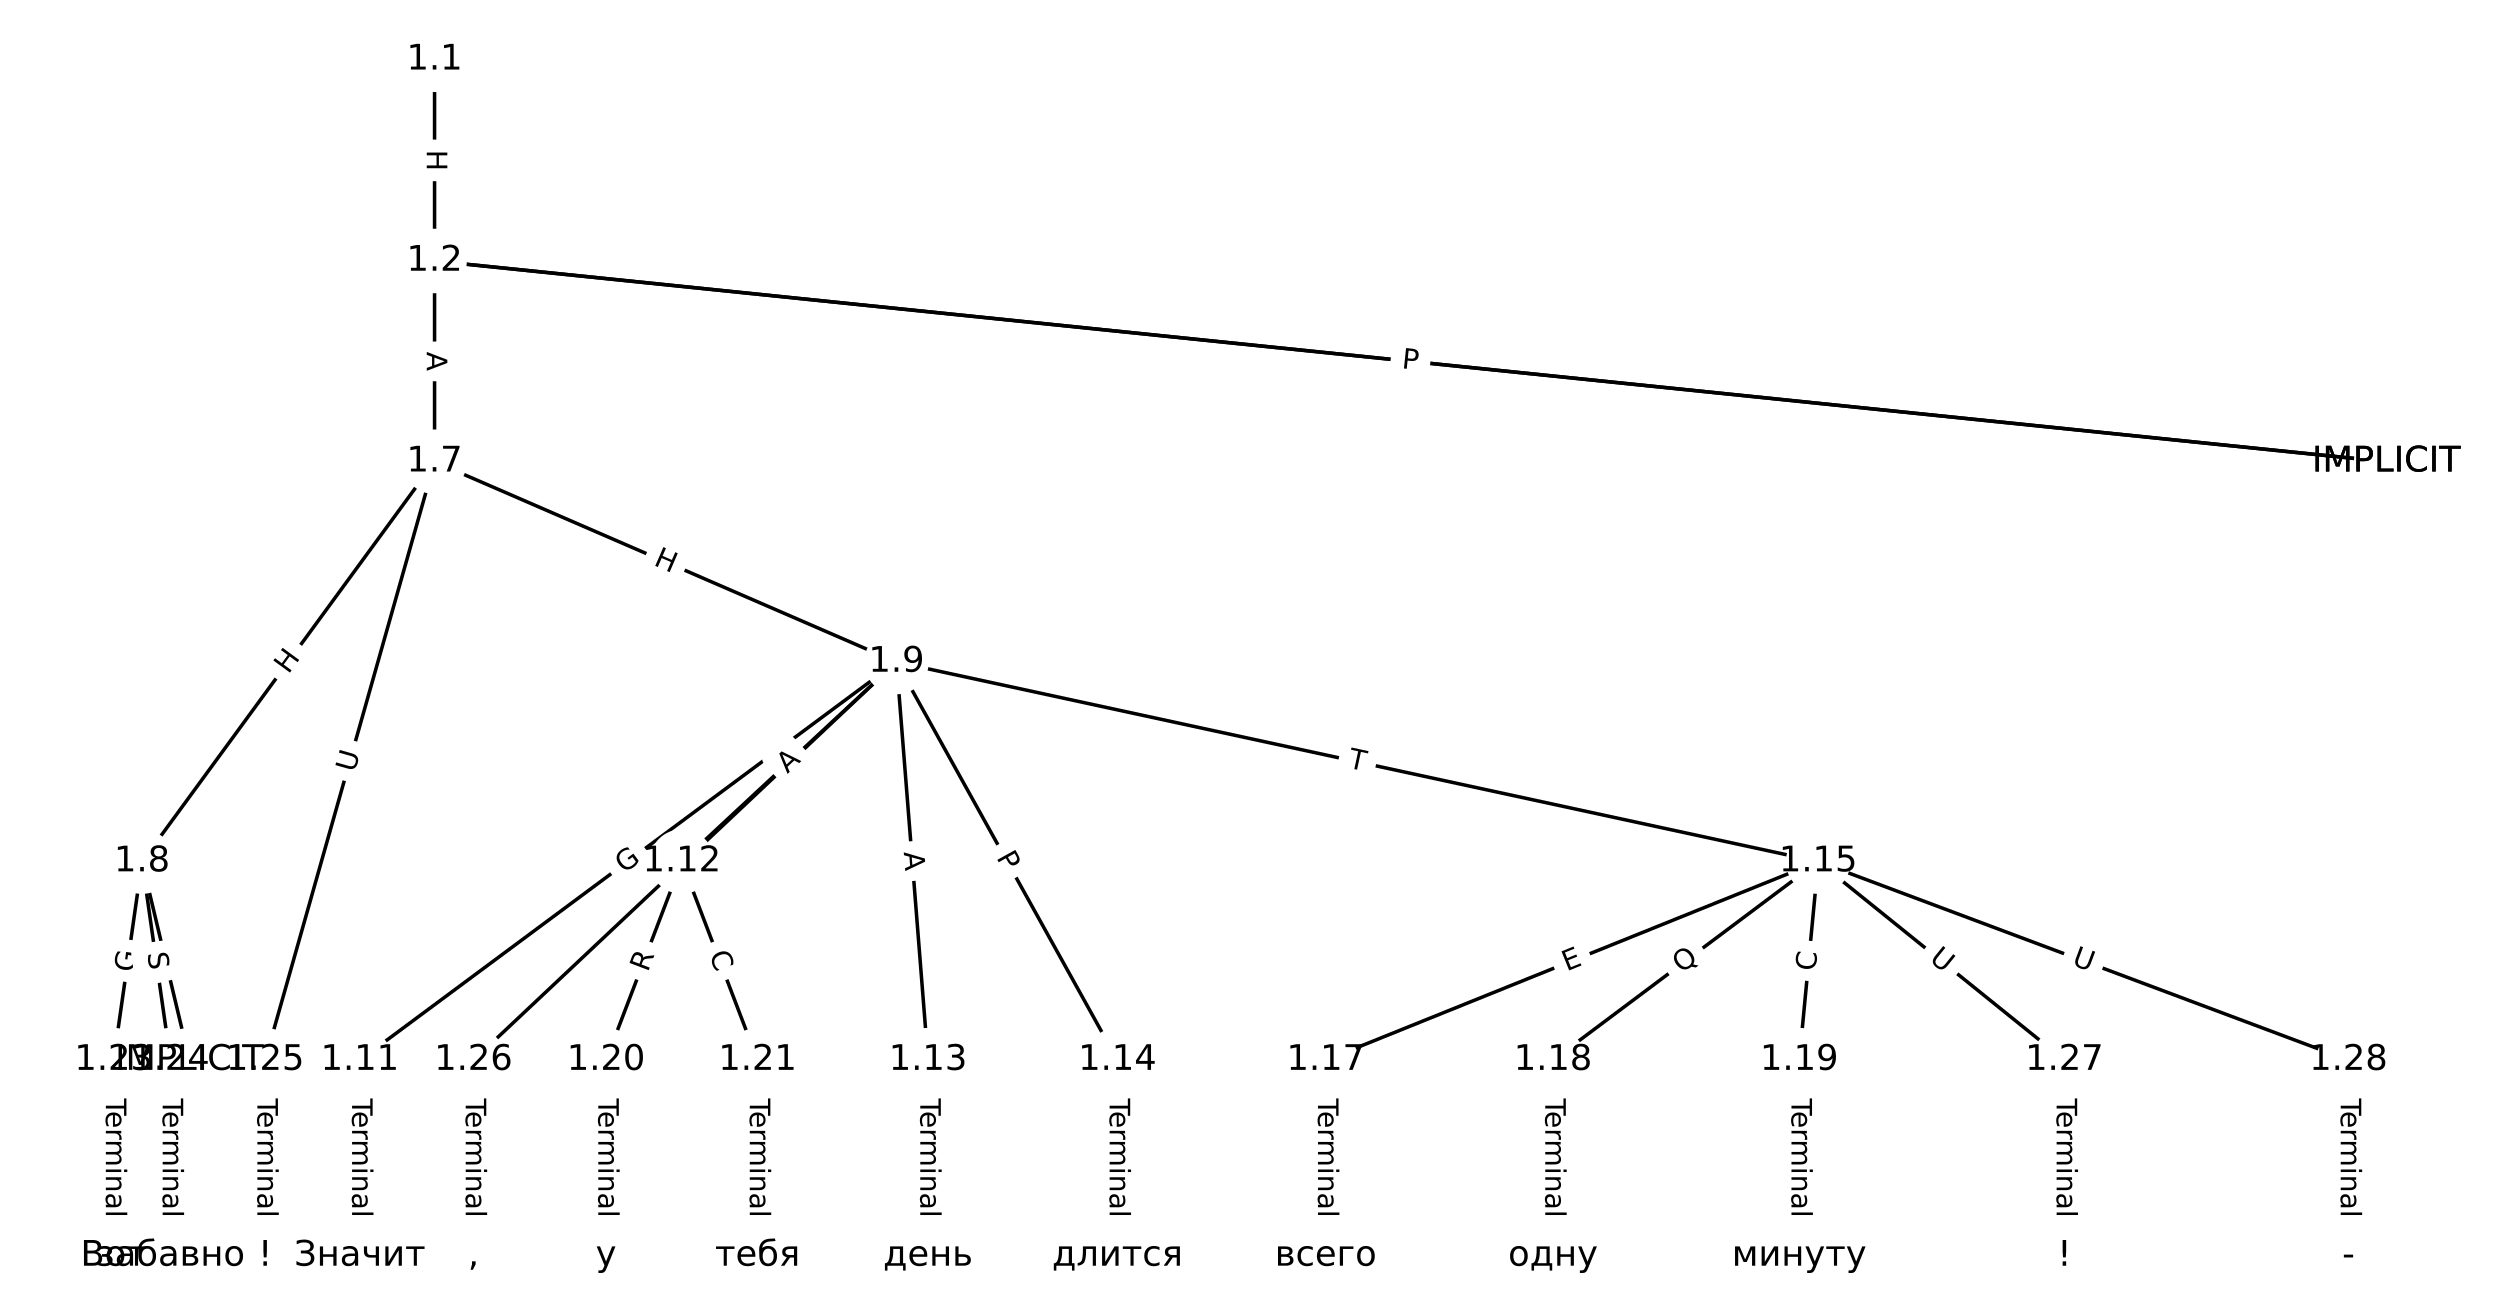 <?xml version="1.0" encoding="UTF-8"?>
<!DOCTYPE svg  PUBLIC '-//W3C//DTD SVG 1.1//EN'  'http://www.w3.org/Graphics/SVG/1.1/DTD/svg11.dtd'>
<svg width="709.33pt" height="373.33pt" version="1.1" viewBox="0 0 709.33 373.33" xmlns="http://www.w3.org/2000/svg" xmlns:xlink="http://www.w3.org/1999/xlink">
<defs>
<style type="text/css">*{stroke-linecap:butt;stroke-linejoin:round;}</style>
</defs>
<path d="m0 373.33h709.33v-373.33h-709.33z" fill="#fff"/>
<g fill="none" stroke="#000">
<path d="m123.3 16.97v57.081" clip-path="url(#a)"/>
<path d="m123.3 74.051 553.79 56.966" clip-path="url(#a)"/>
<path d="m123.3 74.051 553.79 56.966" clip-path="url(#a)"/>
<path d="m123.3 74.051v56.966" clip-path="url(#a)"/>
<path d="m123.3 131.02-82.994 113.45" clip-path="url(#a)"/>
<path d="m123.3 131.02 131.06 56.822" clip-path="url(#a)"/>
<path d="m123.3 131.02-48.065 169.79" clip-path="url(#a)"/>
<path d="m40.303 244.47 13.434 56.334" clip-path="url(#a)"/>
<path d="m40.303 244.47-8.061 56.334" clip-path="url(#a)"/>
<path d="m40.303 244.47 8.061 56.334" clip-path="url(#a)"/>
<path d="m254.36 187.84-152.26 112.96" clip-path="url(#a)"/>
<path d="m254.36 187.84-60.902 56.63" clip-path="url(#a)"/>
<path d="m254.36 187.84 8.956 112.96" clip-path="url(#a)"/>
<path d="m254.36 187.84 62.694 112.96" clip-path="url(#a)"/>
<path d="m254.36 187.84 261.52 56.63" clip-path="url(#a)"/>
<path d="m254.36 187.84-120.01 112.96" clip-path="url(#a)"/>
<path d="m102.1 300.8v55.561" clip-path="url(#a)"/>
<path d="m193.45 244.47-21.495 56.334" clip-path="url(#a)"/>
<path d="m193.45 244.47 21.495 56.334" clip-path="url(#a)"/>
<path d="m263.31 300.8v55.561" clip-path="url(#a)"/>
<path d="m317.05 300.8v55.561" clip-path="url(#a)"/>
<path d="m515.88 244.47-139.72 56.334" clip-path="url(#a)"/>
<path d="m515.88 244.47-75.232 56.334" clip-path="url(#a)"/>
<path d="m515.88 244.47-5.374 56.334" clip-path="url(#a)"/>
<path d="m515.88 244.47 69.859 56.334" clip-path="url(#a)"/>
<path d="m515.88 244.47 150.46 56.334" clip-path="url(#a)"/>
<path d="m376.16 300.8v55.561" clip-path="url(#a)"/>
<path d="m440.65 300.8v55.561" clip-path="url(#a)"/>
<path d="m510.51 300.8v55.561" clip-path="url(#a)"/>
<path d="m171.96 300.8v55.561" clip-path="url(#a)"/>
<path d="m214.95 300.8v55.561" clip-path="url(#a)"/>
<path d="m32.242 300.8v55.561" clip-path="url(#a)"/>
<path d="m48.364 300.8v55.561" clip-path="url(#a)"/>
<path d="m75.232 300.8v55.561" clip-path="url(#a)"/>
<path d="m134.34 300.8v55.561" clip-path="url(#a)"/>
<path d="m585.74 300.8v55.561" clip-path="url(#a)"/>
<path d="m666.34 300.8v55.561" clip-path="url(#a)"/>
</g>
<path d="m117.03 42.502v6.016q0 2.4 2.4 2.4h7.742q2.4 0 2.4-2.4v-6.016q0-2.4-2.4-2.4h-7.742q-2.4 0-2.4 2.4z" clip-path="url(#a)" fill="#fff" stroke="#fff"/>
<g clip-path="url(#a)">
<g transform="translate(121.09 42.502) rotate(90) scale(.08 -.08)">
<defs>
<path id="y" d="m9.812 72.906h9.859v-29.891h35.844v29.891h9.859v-72.906h-9.859v34.719h-35.844v-34.719h-9.859z"/>
</defs>
<use xlink:href="#y"/>
</g>
</g>
<path d="m396.83 108.49 5.444 0.56q2.387 0.246 2.633-2.142l0.792-7.702q0.246-2.387-2.142-2.633l-5.444-0.56q-2.387-0.246-2.633 2.142l-0.792 7.702q-0.246 2.387 2.142 2.633z" clip-path="url(#a)" fill="#fff" stroke="#fff"/>
<g clip-path="url(#a)">
<g transform="translate(397.25 104.45) rotate(5.873) scale(.08 -.08)">
<defs>
<path id="q" d="m34.188 63.188-13.391-36.281h26.812zm-5.578 9.719h11.188l27.781-72.906h-10.25l-6.641 18.703h-32.859l-6.641-18.703h-10.406z"/>
</defs>
<use xlink:href="#q"/>
</g>
</g>
<path d="m397.15 108.53 4.798 0.494q2.387 0.246 2.633-2.142l0.792-7.702q0.246-2.387-2.142-2.633l-4.798-0.494q-2.387-0.246-2.633 2.142l-0.792 7.702q-0.246 2.387 2.142 2.633z" clip-path="url(#a)" fill="#fff" stroke="#fff"/>
<g clip-path="url(#a)">
<g transform="translate(397.57 104.48) rotate(5.873) scale(.08 -.08)">
<defs>
<path id="o" d="m19.672 64.797v-27.391h12.406q6.891 0 10.641 3.562 3.766 3.562 3.766 10.156 0 6.547-3.766 10.109-3.75 3.562-10.641 3.562zm-9.859 8.109h22.266q12.266 0 18.531-5.547 6.281-5.547 6.281-16.234 0-10.797-6.281-16.312-6.266-5.516-18.531-5.516h-12.406v-29.297h-9.859z"/>
</defs>
<use xlink:href="#o"/>
</g>
</g>
<path d="m117.03 99.797v5.473q0 2.4 2.4 2.4h7.742q2.4 0 2.4-2.4v-5.473q0-2.4-2.4-2.4h-7.742q-2.4 0-2.4 2.4z" clip-path="url(#a)" fill="#fff" stroke="#fff"/>
<g clip-path="url(#a)">
<g transform="translate(121.09 99.797) rotate(90) scale(.08 -.08)">
<use xlink:href="#q"/>
</g>
</g>
<path d="m85.086 193.87 3.552-4.856q1.417-1.937-0.52-3.354l-6.249-4.571q-1.937-1.417-3.354 0.52l-3.552 4.856q-1.417 1.937 0.52 3.354l6.249 4.571q1.937 1.417 3.354-0.52z" clip-path="url(#a)" fill="#fff" stroke="#fff"/>
<g clip-path="url(#a)">
<g transform="translate(81.806 191.47) rotate(-53.813) scale(.08 -.08)">
<use xlink:href="#y"/>
</g>
</g>
<path d="m183.57 163.98 5.52 2.393q2.202 0.955 3.157-1.247l3.08-7.104q0.955-2.202-1.247-3.157l-5.52-2.393q-2.202-0.955-3.157 1.247l-3.08 7.104q-0.955 2.202 1.247 3.157z" clip-path="url(#a)" fill="#fff" stroke="#fff"/>
<g clip-path="url(#a)">
<g transform="translate(185.19 160.26) rotate(23.44) scale(.08 -.08)">
<use xlink:href="#y"/>
</g>
</g>
<path d="m104.5 220.43 1.595-5.634q0.654-2.309-1.655-2.963l-7.45-2.109q-2.309-0.654-2.963 1.655l-1.595 5.634q-0.654 2.309 1.655 2.963l7.45 2.109q2.309 0.654 2.963-1.655z" clip-path="url(#a)" fill="#fff" stroke="#fff"/>
<g clip-path="url(#a)">
<g transform="translate(100.59 219.33) rotate(-74.194) scale(.08 -.08)">
<defs>
<path id="t" d="m8.688 72.906h9.922v-44.297q0-11.719 4.234-16.875 4.25-5.141 13.781-5.141 9.469 0 13.719 5.141 4.25 5.156 4.25 16.875v44.297h9.906v-45.516q0-14.25-7.062-21.531-7.047-7.281-20.812-7.281-13.828 0-20.891 7.281-7.047 7.281-7.047 21.531z"/>
</defs>
<use xlink:href="#t"/>
</g>
</g>
<path d="m40.285 271.43 1.27 5.323q0.557 2.334 2.891 1.778l7.531-1.796q2.334-0.557 1.778-2.891l-1.27-5.323q-0.557-2.334-2.891-1.778l-7.531 1.796q-2.334 0.557-1.778 2.891z" clip-path="url(#a)" fill="#fff" stroke="#fff"/>
<g clip-path="url(#a)">
<g transform="translate(44.238 270.49) rotate(76.587) scale(.08 -.08)">
<use xlink:href="#q"/>
</g>
</g>
<path d="m42.042 276.59 0.878-6.136q0.34-2.376-2.036-2.716l-7.664-1.097q-2.376-0.34-2.716 2.036l-0.878 6.136q-0.34 2.376 2.036 2.716l7.664 1.097q2.376 0.34 2.716-2.036z" clip-path="url(#a)" fill="#fff" stroke="#fff"/>
<g clip-path="url(#a)">
<g transform="translate(38.019 276.02) rotate(-81.857) scale(.08 -.08)">
<defs>
<path id="af" d="m59.516 10.406v19.578h-16.109v8.109h25.875v-31.312q-5.703-4.047-12.594-6.125-6.875-2.078-14.688-2.078-17.094 0-26.75 9.984-9.641 10-9.641 27.812 0 17.875 9.641 27.859 9.656 9.984 26.75 9.984 7.125 0 13.547-1.766 6.422-1.75 11.844-5.172v-10.5q-5.469 4.641-11.625 6.984t-12.938 2.344q-13.391 0-20.109-7.469-6.703-7.469-6.703-22.266 0-14.75 6.703-22.219 6.719-7.469 20.109-7.469 5.219 0 9.312 0.906 4.109 0.906 7.375 2.812z"/>
</defs>
<use xlink:href="#af"/>
</g>
</g>
<path d="m37.766 271.01 0.719 5.027q0.34 2.376 2.716 2.036l7.664-1.097q2.376-0.34 2.036-2.716l-0.719-5.027q-0.34-2.376-2.716-2.036l-7.664 1.097q-2.376 0.34-2.036 2.716z" clip-path="url(#a)" fill="#fff" stroke="#fff"/>
<g clip-path="url(#a)">
<g transform="translate(41.788 270.43) rotate(81.857) scale(.08 -.08)">
<defs>
<path id="ap" d="m53.516 70.516v-9.625q-5.609 2.688-10.594 4-4.984 1.328-9.625 1.328-8.047 0-12.422-3.125t-4.375-8.891q0-4.844 2.906-7.312 2.906-2.453 11.016-3.969l5.953-1.219q11.031-2.109 16.281-7.406t5.25-14.172q0-10.609-7.109-16.078-7.094-5.469-20.812-5.469-5.172 0-11.016 1.172-5.828 1.172-12.078 3.469v10.156q6-3.359 11.766-5.078 5.766-1.703 11.328-1.703 8.438 0 13.031 3.312 4.594 3.328 4.594 9.484 0 5.359-3.297 8.391t-10.812 4.547l-6.016 1.172q-11.031 2.188-15.969 6.875-4.922 4.688-4.922 13.047 0 9.672 6.812 15.234t18.766 5.562q5.141 0 10.453-0.938 5.328-0.922 10.891-2.766z"/>
</defs>
<use xlink:href="#ap"/>
</g>
</g>
<path d="m179.48 251.2 4.978-3.693q1.927-1.43 0.497-3.357l-4.613-6.218q-1.43-1.927-3.357-0.497l-4.978 3.693q-1.927 1.43-0.497 3.357l4.613 6.218q1.43 1.927 3.357 0.497z" clip-path="url(#a)" fill="#fff" stroke="#fff"/>
<g clip-path="url(#a)">
<g transform="translate(177.06 247.94) rotate(-36.573) scale(.08 -.08)">
<use xlink:href="#af"/>
</g>
</g>
<path d="m226.17 222.61 4.008-3.727q1.758-1.634 0.123-3.392l-5.272-5.67q-1.634-1.758-3.392-0.123l-4.008 3.727q-1.758 1.634-0.123 3.392l5.272 5.67q1.634 1.758 3.392 0.123z" clip-path="url(#a)" fill="#fff" stroke="#fff"/>
<g clip-path="url(#a)">
<g transform="translate(223.41 219.63) rotate(-42.918) scale(.08 -.08)">
<use xlink:href="#q"/>
</g>
</g>
<path d="m252.37 242.09 0.433 5.455q0.19 2.393 2.582 2.203l7.718-0.612q2.393-0.19 2.203-2.582l-0.433-5.455q-0.19-2.393-2.582-2.203l-7.718 0.612q-2.393 0.19-2.203 2.582z" clip-path="url(#a)" fill="#fff" stroke="#fff"/>
<g clip-path="url(#a)">
<g transform="translate(256.42 241.77) rotate(85.467) scale(.08 -.08)">
<use xlink:href="#q"/>
</g>
</g>
<path d="m279.05 245.26 2.341 4.218q1.165 2.099 3.263 0.934l6.77-3.757q2.099-1.165 0.934-3.263l-2.341-4.218q-1.165-2.099-3.263-0.934l-6.77 3.757q-2.099 1.165-0.934 3.263z" clip-path="url(#a)" fill="#fff" stroke="#fff"/>
<g clip-path="url(#a)">
<g transform="translate(282.6 243.28) rotate(60.97) scale(.08 -.08)">
<use xlink:href="#o"/>
</g>
</g>
<path d="m381.4 221.77 4.776 1.034q2.346 0.508 2.854-1.838l1.639-7.567q0.508-2.346-1.838-2.854l-4.776-1.034q-2.346-0.508-2.854 1.838l-1.639 7.567q-0.508 2.346 1.838 2.854z" clip-path="url(#a)" fill="#fff" stroke="#fff"/>
<g clip-path="url(#a)">
<g transform="translate(382.26 217.79) rotate(12.218) scale(.08 -.08)">
<defs>
<path id="e" d="m-0.297 72.906h61.672v-8.312h-25.875v-64.594h-9.906v64.594h-25.891z"/>
</defs>
<use xlink:href="#e"/>
</g>
</g>
<path d="m196.52 250.89 4.263-4.013q1.748-1.645 0.103-3.393l-5.307-5.638q-1.645-1.748-3.393-0.103l-4.263 4.013q-1.748 1.645-0.103 3.393l5.307 5.638q1.645 1.748 3.393 0.103z" clip-path="url(#a)" fill="#fff" stroke="#fff"/>
<g clip-path="url(#a)">
<g transform="translate(193.73 247.93) rotate(-43.267) scale(.08 -.08)">
<use xlink:href="#t"/>
</g>
</g>
<path d="m95.83 311.68v33.808q0 2.4 2.4 2.4h7.742q2.4 0 2.4-2.4v-33.808q0-2.4-2.4-2.4h-7.742q-2.4 0-2.4 2.4z" clip-path="url(#a)" fill="#fff" stroke="#fff"/>
<g clip-path="url(#a)">
<g transform="translate(99.894 311.68) rotate(90) scale(.08 -.08)">
<defs>
<path id="l" d="m56.203 29.594v-4.391h-41.312q0.594-9.281 5.594-14.141t13.938-4.859q5.172 0 10.031 1.266t9.656 3.812v-8.5q-4.844-2.047-9.922-3.125t-10.297-1.078q-13.094 0-20.734 7.609-7.641 7.625-7.641 20.625 0 13.422 7.25 21.297 7.25 7.891 19.562 7.891 11.031 0 17.453-7.109 6.422-7.094 6.422-19.297zm-8.984 2.641q-0.094 7.359-4.125 11.75-4.031 4.406-10.672 4.406-7.516 0-12.031-4.25t-5.203-11.969z"/>
<path id="g" d="m41.109 46.297q-1.516 0.875-3.297 1.281-1.781 0.422-3.922 0.422-7.625 0-11.703-4.953t-4.078-14.234v-28.812h-9.031v54.688h9.031v-8.5q2.844 4.984 7.375 7.391 4.547 2.422 11.047 2.422 0.922 0 2.047-0.125 1.125-0.109 2.484-0.359z"/>
<path id="i" d="m52 44.188q3.375 6.062 8.062 8.938t11.031 2.875q8.547 0 13.188-5.984 4.641-5.969 4.641-17v-33.016h-9.031v32.719q0 7.859-2.797 11.656-2.781 3.812-8.484 3.812-6.984 0-11.047-4.641-4.047-4.625-4.047-12.641v-30.906h-9.031v32.719q0 7.906-2.781 11.688t-8.594 3.781q-6.891 0-10.953-4.656-4.047-4.656-4.047-12.625v-30.906h-9.031v54.688h9.031v-8.5q3.078 5.031 7.375 7.422t10.203 2.391q5.969 0 10.141-3.031 4.172-3.016 6.172-8.781z"/>
<path id="k" d="m9.422 54.688h8.984v-54.688h-8.984zm0 21.297h8.984v-11.391h-8.984z"/>
<path id="h" d="m54.891 33.016v-33.016h-8.984v32.719q0 7.766-3.031 11.609-3.031 3.859-9.078 3.859-7.281 0-11.484-4.641-4.203-4.625-4.203-12.641v-30.906h-9.031v54.688h9.031v-8.5q3.234 4.938 7.594 7.375 4.375 2.438 10.094 2.438 9.422 0 14.25-5.828 4.844-5.828 4.844-17.156z"/>
<path id="f" d="m34.281 27.484q-10.891 0-15.094-2.484t-4.203-8.5q0-4.781 3.156-7.594 3.156-2.797 8.562-2.797 7.484 0 12 5.297t4.516 14.078v2zm17.922 3.719v-31.203h-8.984v8.297q-3.078-4.969-7.672-7.344t-11.234-2.375q-8.391 0-13.359 4.719-4.953 4.719-4.953 12.625 0 9.219 6.172 13.906 6.188 4.688 18.438 4.688h12.609v0.891q0 6.203-4.078 9.594t-11.453 3.391q-4.688 0-9.141-1.125-4.438-1.125-8.531-3.375v8.312q4.922 1.906 9.562 2.844 4.641 0.953 9.031 0.953 11.875 0 17.734-6.156 5.859-6.141 5.859-18.641z"/>
<path id="j" d="m9.422 75.984h8.984v-75.984h-8.984z"/>
</defs>
<use xlink:href="#e"/>
<use x="44.084" xlink:href="#l"/>
<use x="105.607" xlink:href="#g"/>
<use x="144.971" xlink:href="#i"/>
<use x="242.383" xlink:href="#k"/>
<use x="270.166" xlink:href="#h"/>
<use x="333.545" xlink:href="#f"/>
<use x="394.824" xlink:href="#j"/>
</g>
</g>
<path d="m187.58 277.47 1.982-5.194q0.856-2.242-1.387-3.098l-7.234-2.76q-2.242-0.856-3.098 1.387l-1.982 5.194q-0.856 2.242 1.387 3.098l7.234 2.76q2.242 0.856 3.098-1.387z" clip-path="url(#a)" fill="#fff" stroke="#fff"/>
<g clip-path="url(#a)">
<g transform="translate(183.78 276.02) rotate(-69.115) scale(.08 -.08)">
<defs>
<path id="aq" d="m44.391 34.188q3.172-1.078 6.172-4.594t6.031-9.672l10.016-19.922h-10.609l-9.312 18.703q-3.625 7.328-7.016 9.719t-9.25 2.391h-10.75v-30.812h-9.859v72.906h22.266q12.5 0 18.656-5.234 6.156-5.219 6.156-15.766 0-6.891-3.203-11.438-3.203-4.531-9.297-6.281zm-24.719 30.609v-25.875h12.406q7.125 0 10.766 3.297t3.641 9.688-3.641 9.641-10.766 3.25z"/>
</defs>
<use xlink:href="#aq"/>
</g>
</g>
<path d="m197.35 272.26 1.992 5.219q0.856 2.242 3.098 1.387l7.234-2.76q2.242-0.856 1.387-3.098l-1.992-5.219q-0.856-2.242-3.098-1.387l-7.234 2.76q-2.242 0.856-1.387 3.098z" clip-path="url(#a)" fill="#fff" stroke="#fff"/>
<g clip-path="url(#a)">
<g transform="translate(201.14 270.81) rotate(69.115) scale(.08 -.08)">
<defs>
<path id="p" d="m64.406 67.281v-10.391q-4.984 4.641-10.625 6.922-5.641 2.297-11.984 2.297-12.5 0-19.141-7.641t-6.641-22.094q0-14.406 6.641-22.047t19.141-7.641q6.344 0 11.984 2.297t10.625 6.938v-10.312q-5.172-3.516-10.969-5.281-5.781-1.75-12.219-1.75-16.562 0-26.094 10.125-9.516 10.141-9.516 27.672 0 17.578 9.516 27.703 9.531 10.141 26.094 10.141 6.531 0 12.312-1.734 5.797-1.734 10.875-5.203z"/>
</defs>
<use xlink:href="#p"/>
</g>
</g>
<path d="m257.04 311.68v33.808q0 2.4 2.4 2.4h7.742q2.4 0 2.4-2.4v-33.808q0-2.4-2.4-2.4h-7.742q-2.4 0-2.4 2.4z" clip-path="url(#a)" fill="#fff" stroke="#fff"/>
<g clip-path="url(#a)">
<g transform="translate(261.11 311.68) rotate(90) scale(.08 -.08)">
<use xlink:href="#e"/>
<use x="44.084" xlink:href="#l"/>
<use x="105.607" xlink:href="#g"/>
<use x="144.971" xlink:href="#i"/>
<use x="242.383" xlink:href="#k"/>
<use x="270.166" xlink:href="#h"/>
<use x="333.545" xlink:href="#f"/>
<use x="394.824" xlink:href="#j"/>
</g>
</g>
<path d="m310.78 311.68v33.808q0 2.4 2.4 2.4h7.742q2.4 0 2.4-2.4v-33.808q0-2.4-2.4-2.4h-7.742q-2.4 0-2.4 2.4z" clip-path="url(#a)" fill="#fff" stroke="#fff"/>
<g clip-path="url(#a)">
<g transform="translate(314.84 311.68) rotate(90) scale(.08 -.08)">
<use xlink:href="#e"/>
<use x="44.084" xlink:href="#l"/>
<use x="105.607" xlink:href="#g"/>
<use x="144.971" xlink:href="#i"/>
<use x="242.383" xlink:href="#k"/>
<use x="270.166" xlink:href="#h"/>
<use x="333.545" xlink:href="#f"/>
<use x="394.824" xlink:href="#j"/>
</g>
</g>
<path d="m446.02 279.4 4.688-1.89q2.226-0.897 1.328-3.123l-2.895-7.181q-0.897-2.226-3.123-1.328l-4.688 1.89q-2.226 0.897-1.328 3.123l2.895 7.181q0.897 2.226 3.123 1.328z" clip-path="url(#a)" fill="#fff" stroke="#fff"/>
<g clip-path="url(#a)">
<g transform="translate(444.5 275.63) rotate(-21.959) scale(.08 -.08)">
<defs>
<path id="as" d="m9.812 72.906h46.094v-8.312h-36.234v-21.578h34.719v-8.297h-34.719v-26.422h37.109v-8.297h-46.969z"/>
</defs>
<use xlink:href="#as"/>
</g>
</g>
<path d="m479.5 279.54 5.041-3.775q1.921-1.438 0.483-3.36l-4.641-6.198q-1.438-1.921-3.36-0.483l-5.041 3.775q-1.921 1.438-0.483 3.36l4.641 6.198q1.438 1.921 3.36 0.483z" clip-path="url(#a)" fill="#fff" stroke="#fff"/>
<g clip-path="url(#a)">
<g transform="translate(477.07 276.29) rotate(-36.826) scale(.08 -.08)">
<defs>
<path id="ar" d="m39.406 66.219q-10.75 0-17.078-8.016-6.312-8-6.312-21.828 0-13.766 6.312-21.781 6.328-8 17.078-8 10.734 0 17.016 8 6.281 8.016 6.281 21.781 0 13.828-6.281 21.828-6.281 8.016-17.016 8.016zm13.812-64.906 13-14.203h-11.922l-10.797 11.672q-1.609-0.094-2.469-0.141-0.844-0.062-1.625-0.062-15.375 0-24.594 10.281-9.203 10.281-9.203 27.516 0 17.281 9.203 27.562 9.219 10.281 24.594 10.281 15.328 0 24.5-10.281 9.188-10.281 9.188-27.562 0-12.688-5.109-21.734-5.094-9.031-14.766-13.328z"/>
</defs>
<use xlink:href="#ar"/>
</g>
</g>
<path d="m519.17 276.01 0.53-5.561q0.228-2.389-2.161-2.617l-7.707-0.735q-2.389-0.228-2.617 2.161l-0.53 5.561q-0.228 2.389 2.161 2.617l7.707 0.735q2.389 0.228 2.617-2.161z" clip-path="url(#a)" fill="#fff" stroke="#fff"/>
<g clip-path="url(#a)">
<g transform="translate(515.12 275.63) rotate(-84.551) scale(.08 -.08)">
<use xlink:href="#p"/>
</g>
</g>
<path d="m544.59 275.68 4.558 3.675q1.868 1.507 3.375-0.362l4.86-6.027q1.506-1.868-0.362-3.375l-4.558-3.675q-1.868-1.507-3.375 0.362l-4.86 6.027q-1.507 1.868 0.362 3.375z" clip-path="url(#a)" fill="#fff" stroke="#fff"/>
<g clip-path="url(#a)">
<g transform="translate(547.14 272.52) rotate(38.883) scale(.08 -.08)">
<use xlink:href="#t"/>
</g>
</g>
<path d="m586.17 277.48 5.483 2.053q2.248 0.842 3.089-1.406l2.715-7.251q0.842-2.248-1.406-3.089l-5.483-2.053q-2.248-0.842-3.089 1.406l-2.715 7.251q-0.842 2.248 1.406 3.089z" clip-path="url(#a)" fill="#fff" stroke="#fff"/>
<g clip-path="url(#a)">
<g transform="translate(587.6 273.68) rotate(20.526) scale(.08 -.08)">
<use xlink:href="#t"/>
</g>
</g>
<path d="m369.89 311.68v33.808q0 2.4 2.4 2.4h7.742q2.4 0 2.4-2.4v-33.808q0-2.4-2.4-2.4h-7.742q-2.4 0-2.4 2.4z" clip-path="url(#a)" fill="#fff" stroke="#fff"/>
<g clip-path="url(#a)">
<g transform="translate(373.95 311.68) rotate(90) scale(.08 -.08)">
<use xlink:href="#e"/>
<use x="44.084" xlink:href="#l"/>
<use x="105.607" xlink:href="#g"/>
<use x="144.971" xlink:href="#i"/>
<use x="242.383" xlink:href="#k"/>
<use x="270.166" xlink:href="#h"/>
<use x="333.545" xlink:href="#f"/>
<use x="394.824" xlink:href="#j"/>
</g>
</g>
<path d="m434.38 311.68v33.808q0 2.4 2.4 2.4h7.742q2.4 0 2.4-2.4v-33.808q0-2.4-2.4-2.4h-7.742q-2.4 0-2.4 2.4z" clip-path="url(#a)" fill="#fff" stroke="#fff"/>
<g clip-path="url(#a)">
<g transform="translate(438.44 311.68) rotate(90) scale(.08 -.08)">
<use xlink:href="#e"/>
<use x="44.084" xlink:href="#l"/>
<use x="105.607" xlink:href="#g"/>
<use x="144.971" xlink:href="#i"/>
<use x="242.383" xlink:href="#k"/>
<use x="270.166" xlink:href="#h"/>
<use x="333.545" xlink:href="#f"/>
<use x="394.824" xlink:href="#j"/>
</g>
</g>
<path d="m504.23 311.68v33.808q0 2.4 2.4 2.4h7.742q2.4 0 2.4-2.4v-33.808q0-2.4-2.4-2.4h-7.742q-2.4 0-2.4 2.4z" clip-path="url(#a)" fill="#fff" stroke="#fff"/>
<g clip-path="url(#a)">
<g transform="translate(508.3 311.68) rotate(90) scale(.08 -.08)">
<use xlink:href="#e"/>
<use x="44.084" xlink:href="#l"/>
<use x="105.607" xlink:href="#g"/>
<use x="144.971" xlink:href="#i"/>
<use x="242.383" xlink:href="#k"/>
<use x="270.166" xlink:href="#h"/>
<use x="333.545" xlink:href="#f"/>
<use x="394.824" xlink:href="#j"/>
</g>
</g>
<path d="m165.69 311.68v33.808q0 2.4 2.4 2.4h7.742q2.4 0 2.4-2.4v-33.808q0-2.4-2.4-2.4h-7.742q-2.4 0-2.4 2.4z" clip-path="url(#a)" fill="#fff" stroke="#fff"/>
<g clip-path="url(#a)">
<g transform="translate(169.75 311.68) rotate(90) scale(.08 -.08)">
<use xlink:href="#e"/>
<use x="44.084" xlink:href="#l"/>
<use x="105.607" xlink:href="#g"/>
<use x="144.971" xlink:href="#i"/>
<use x="242.383" xlink:href="#k"/>
<use x="270.166" xlink:href="#h"/>
<use x="333.545" xlink:href="#f"/>
<use x="394.824" xlink:href="#j"/>
</g>
</g>
<path d="m208.68 311.68v33.808q0 2.4 2.4 2.4h7.742q2.4 0 2.4-2.4v-33.808q0-2.4-2.4-2.4h-7.742q-2.4 0-2.4 2.4z" clip-path="url(#a)" fill="#fff" stroke="#fff"/>
<g clip-path="url(#a)">
<g transform="translate(212.74 311.68) rotate(90) scale(.08 -.08)">
<use xlink:href="#e"/>
<use x="44.084" xlink:href="#l"/>
<use x="105.607" xlink:href="#g"/>
<use x="144.971" xlink:href="#i"/>
<use x="242.383" xlink:href="#k"/>
<use x="270.166" xlink:href="#h"/>
<use x="333.545" xlink:href="#f"/>
<use x="394.824" xlink:href="#j"/>
</g>
</g>
<path d="m25.971 311.68v33.808q0 2.4 2.4 2.4h7.742q2.4 0 2.4-2.4v-33.808q0-2.4-2.4-2.4h-7.742q-2.4 0-2.4 2.4z" clip-path="url(#a)" fill="#fff" stroke="#fff"/>
<g clip-path="url(#a)">
<g transform="translate(30.035 311.68) rotate(90) scale(.08 -.08)">
<use xlink:href="#e"/>
<use x="44.084" xlink:href="#l"/>
<use x="105.607" xlink:href="#g"/>
<use x="144.971" xlink:href="#i"/>
<use x="242.383" xlink:href="#k"/>
<use x="270.166" xlink:href="#h"/>
<use x="333.545" xlink:href="#f"/>
<use x="394.824" xlink:href="#j"/>
</g>
</g>
<path d="m42.092 311.68v33.808q0 2.4 2.4 2.4h7.742q2.4 0 2.4-2.4v-33.808q0-2.4-2.4-2.4h-7.742q-2.4 0-2.4 2.4z" clip-path="url(#a)" fill="#fff" stroke="#fff"/>
<g clip-path="url(#a)">
<g transform="translate(46.156 311.68) rotate(90) scale(.08 -.08)">
<use xlink:href="#e"/>
<use x="44.084" xlink:href="#l"/>
<use x="105.607" xlink:href="#g"/>
<use x="144.971" xlink:href="#i"/>
<use x="242.383" xlink:href="#k"/>
<use x="270.166" xlink:href="#h"/>
<use x="333.545" xlink:href="#f"/>
<use x="394.824" xlink:href="#j"/>
</g>
</g>
<path d="m68.961 311.68v33.808q0 2.4 2.4 2.4h7.742q2.4 0 2.4-2.4v-33.808q0-2.4-2.4-2.4h-7.742q-2.4 0-2.4 2.4z" clip-path="url(#a)" fill="#fff" stroke="#fff"/>
<g clip-path="url(#a)">
<g transform="translate(73.025 311.68) rotate(90) scale(.08 -.08)">
<use xlink:href="#e"/>
<use x="44.084" xlink:href="#l"/>
<use x="105.607" xlink:href="#g"/>
<use x="144.971" xlink:href="#i"/>
<use x="242.383" xlink:href="#k"/>
<use x="270.166" xlink:href="#h"/>
<use x="333.545" xlink:href="#f"/>
<use x="394.824" xlink:href="#j"/>
</g>
</g>
<path d="m128.07 311.68v33.808q0 2.4 2.4 2.4h7.742q2.4 0 2.4-2.4v-33.808q0-2.4-2.4-2.4h-7.742q-2.4 0-2.4 2.4z" clip-path="url(#a)" fill="#fff" stroke="#fff"/>
<g clip-path="url(#a)">
<g transform="translate(132.14 311.68) rotate(90) scale(.08 -.08)">
<use xlink:href="#e"/>
<use x="44.084" xlink:href="#l"/>
<use x="105.607" xlink:href="#g"/>
<use x="144.971" xlink:href="#i"/>
<use x="242.383" xlink:href="#k"/>
<use x="270.166" xlink:href="#h"/>
<use x="333.545" xlink:href="#f"/>
<use x="394.824" xlink:href="#j"/>
</g>
</g>
<path d="m579.47 311.68v33.808q0 2.4 2.4 2.4h7.742q2.4 0 2.4-2.4v-33.808q0-2.4-2.4-2.4h-7.742q-2.4 0-2.4 2.4z" clip-path="url(#a)" fill="#fff" stroke="#fff"/>
<g clip-path="url(#a)">
<g transform="translate(583.53 311.68) rotate(90) scale(.08 -.08)">
<use xlink:href="#e"/>
<use x="44.084" xlink:href="#l"/>
<use x="105.607" xlink:href="#g"/>
<use x="144.971" xlink:href="#i"/>
<use x="242.383" xlink:href="#k"/>
<use x="270.166" xlink:href="#h"/>
<use x="333.545" xlink:href="#f"/>
<use x="394.824" xlink:href="#j"/>
</g>
</g>
<path d="m660.07 311.68v33.808q0 2.4 2.4 2.4h7.742q2.4 0 2.4-2.4v-33.808q0-2.4-2.4-2.4h-7.742q-2.4 0-2.4 2.4z" clip-path="url(#a)" fill="#fff" stroke="#fff"/>
<g clip-path="url(#a)">
<g transform="translate(664.14 311.68) rotate(90) scale(.08 -.08)">
<use xlink:href="#e"/>
<use x="44.084" xlink:href="#l"/>
<use x="105.607" xlink:href="#g"/>
<use x="144.971" xlink:href="#i"/>
<use x="242.383" xlink:href="#k"/>
<use x="270.166" xlink:href="#h"/>
<use x="333.545" xlink:href="#f"/>
<use x="394.824" xlink:href="#j"/>
</g>
</g>
<defs>
<path id="b" d="m0 8.66c2.297 0 4.5-0.912 6.124-2.537 1.624-1.624 2.537-3.827 2.537-6.124s-0.912-4.5-2.537-6.124c-1.624-1.624-3.827-2.537-6.124-2.537s-4.5 0.912-6.124 2.537c-1.624 1.624-2.537 3.827-2.537 6.124s0.912 4.5 2.537 6.124c1.624 1.624 3.827 2.537 6.124 2.537z"/>
</defs>
<g clip-path="url(#a)" fill="#ffffff" stroke="#ffffff">
<use x="32.242" y="356.364" xlink:href="#b"/>
<use x="48.364" y="356.364" xlink:href="#b"/>
<use x="75.232" y="356.364" xlink:href="#b"/>
<use x="102.101" y="356.364" xlink:href="#b"/>
<use x="134.343" y="356.364" xlink:href="#b"/>
<use x="171.96" y="356.364" xlink:href="#b"/>
<use x="214.949" y="356.364" xlink:href="#b"/>
<use x="263.313" y="356.364" xlink:href="#b"/>
<use x="317.051" y="356.364" xlink:href="#b"/>
<use x="376.162" y="356.364" xlink:href="#b"/>
<use x="440.646" y="356.364" xlink:href="#b"/>
<use x="510.505" y="356.364" xlink:href="#b"/>
<use x="585.737" y="356.364" xlink:href="#b"/>
<use x="666.343" y="356.364" xlink:href="#b"/>
<use x="677.091" y="131.017" xlink:href="#b"/>
<use x="677.091" y="131.017" xlink:href="#b"/>
<use x="53.737" y="300.802" xlink:href="#b"/>
<use x="123.297" y="16.97" xlink:href="#b"/>
<use x="123.297" y="74.051" xlink:href="#b"/>
<use x="123.297" y="131.017" xlink:href="#b"/>
<use x="40.303" y="244.468" xlink:href="#b"/>
<use x="254.357" y="187.839" xlink:href="#b"/>
<use x="102.101" y="300.802" xlink:href="#b"/>
<use x="193.455" y="244.468" xlink:href="#b"/>
<use x="263.313" y="300.802" xlink:href="#b"/>
<use x="317.051" y="300.802" xlink:href="#b"/>
<use x="515.879" y="244.468" xlink:href="#b"/>
<use x="376.162" y="300.802" xlink:href="#b"/>
<use x="440.646" y="300.802" xlink:href="#b"/>
<use x="510.505" y="300.802" xlink:href="#b"/>
<use x="171.96" y="300.802" xlink:href="#b"/>
<use x="214.949" y="300.802" xlink:href="#b"/>
<use x="32.242" y="300.802" xlink:href="#b"/>
<use x="48.364" y="300.802" xlink:href="#b"/>
<use x="75.232" y="300.802" xlink:href="#b"/>
<use x="134.343" y="300.802" xlink:href="#b"/>
<use x="585.737" y="300.802" xlink:href="#b"/>
<use x="666.343" y="300.802" xlink:href="#b"/>
</g>
<g clip-path="url(#a)">
<g transform="translate(22.84 359.12) scale(.1 -.1)">
<defs>
<path id="be" d="m19.672 34.812v-26.703h15.828q7.953 0 11.781 3.297 3.844 3.297 3.844 10.078 0 6.844-3.844 10.078-3.828 3.25-11.781 3.25zm0 29.984v-21.969h14.609q7.219 0 10.75 2.703 3.547 2.719 3.547 8.281 0 5.516-3.547 8.25-3.531 2.734-10.75 2.734zm-9.859 8.109h25.203q11.281 0 17.375-4.688 6.109-4.688 6.109-13.328 0-6.703-3.125-10.656t-9.188-4.922q7.281-1.562 11.312-6.531 4.031-4.953 4.031-12.375 0-9.766-6.641-15.094-6.641-5.312-18.906-5.312h-26.172z"/>
<path id="v" d="m30.609 48.391q-7.219 0-11.422-5.641t-4.203-15.453 4.172-15.453q4.188-5.641 11.453-5.641 7.188 0 11.375 5.656 4.203 5.672 4.203 15.438 0 9.719-4.203 15.406-4.188 5.688-11.375 5.688zm0 7.609q11.719 0 18.406-7.625 6.703-7.609 6.703-21.078 0-13.422-6.703-21.078-6.688-7.641-18.406-7.641-11.766 0-18.438 7.641-6.656 7.656-6.656 21.078 0 13.469 6.656 21.078 6.672 7.625 18.438 7.625z"/>
<path id="r" d="m2.938 54.688h52.391v-7.172h-21.781v-47.516h-8.844v47.516h-21.766z"/>
</defs>
<use xlink:href="#be"/>
<use x="68.604" xlink:href="#v"/>
<use x="129.785" xlink:href="#r"/>
</g>
</g>
<g clip-path="url(#a)">
<g transform="translate(27.218 359.12) scale(.1 -.1)">
<defs>
<path id="bb" d="m34.469 29.5q6.062-1.172 9.422-4.75 3.375-3.562 3.375-8.828 0-8.453-6.297-12.906-6.297-4.438-17.922-4.438-3.906 0-8.031 0.688t-8.516 2.047v8.359q3.469-1.812 7.609-2.719 4.156-0.891 8.688-0.891 7.375 0 11.5 2.734t4.125 7.125q0 4.297-3.656 6.906t-10.344 2.609h-7.234v7.422h7.562q5.672 0 8.969 2.172t3.297 5.594q0 3.125-3.406 5.375-3.391 2.25-9.188 2.25-3.469 0-7.406-0.641-3.922-0.641-8.672-2.047v8.156q4.797 1.172 8.938 1.75 4.156 0.594 7.859 0.594 9.578 0 15.109-3.844 5.547-3.828 5.547-10.719 0-4.531-2.938-7.688-2.922-3.141-8.391-4.312z"/>
<path id="ae" d="m34.281 27.484q-10.891 0-15.094-2.484t-4.203-8.5q0-4.781 3.156-7.594 3.156-2.797 8.562-2.797 7.484 0 12 5.297t4.516 14.078v2zm17.922 3.719v-31.203h-8.984v8.297q-3.078-4.969-7.672-7.344t-11.234-2.375q-8.391 0-13.359 4.719-4.953 4.719-4.953 12.625 0 9.219 6.172 13.906 6.188 4.688 18.438 4.688h12.609v0.891q0 6.203-4.078 9.594t-11.453 3.391q-4.688 0-9.141-1.125-4.438-1.125-8.531-3.375v8.312q4.922 1.906 9.562 2.844 4.641 0.953 9.031 0.953 11.875 0 17.734-6.156 5.859-6.141 5.859-18.641z"/>
<path id="ao" d="m31.109 56q11.719 0 18.406-7.625 6.688-7.609 6.688-21.078 0-13.422-6.688-21.078-6.688-7.641-18.406-7.641-11.766 0-18.266 7.422t-6.844 21.297l-0.281 11.188q-0.25 5.797-0.25 7.812 0 7.812 2.828 13.562 4.453 9.031 12.141 12.938t20.578 4.016q5.953 0.047 8.594 0.875l2.484-7.125q-2.391-0.984-4.578-1.031l-12.219-0.828q-6.141-0.438-9.859-2.594-9.719-5.703-10.641-13.172l-0.344-2.734q6.344 5.797 16.656 5.797zm0-7.609q-7.234 0-11.438-5.641-4.188-5.641-4.188-15.453t4.172-15.453 11.453-5.641q7.172 0 11.375 5.656 4.203 5.672 4.203 15.438 0 9.719-4.203 15.406t-11.375 5.688z"/>
<path id="an" d="m18.062 25.203v-18.031h12.797q6.156 0 9.375 2.312 3.219 2.328 3.219 6.734 0 4.391-3.219 6.688t-9.375 2.297zm0 22.312v-15.141h11.828q5.078 0 8.297 2.016 3.219 2.031 3.219 5.656 0 3.609-3.219 5.531-3.219 1.938-8.297 1.938zm-8.984 7.172h21.391q9.625 0 14.797-3.516t5.172-10.016q0-5.016-2.641-7.984-2.625-2.953-7.812-3.672 6.203-1.172 9.625-4.891 3.422-3.703 3.422-9.281 0-7.312-5.641-11.328-5.641-4-16.094-4h-22.219z"/>
<path id="s" d="m9.078 54.688h9.031v-22.312h29.156v22.312h9.031v-54.688h-9.031v25.203h-29.156v-25.203h-9.031z"/>
</defs>
<use xlink:href="#bb"/>
<use x="53.174" xlink:href="#ae"/>
<use x="114.453" xlink:href="#ao"/>
<use x="176.123" xlink:href="#ae"/>
<use x="237.402" xlink:href="#an"/>
<use x="296.338" xlink:href="#s"/>
<use x="361.719" xlink:href="#v"/>
</g>
</g>
<g clip-path="url(#a)">
<g transform="translate(73.228 359.12) scale(.1 -.1)">
<defs>
<path id="ak" d="m15.094 12.406h9.906v-12.406h-9.906zm0 60.5h9.906v-31.984l-0.969-17.438h-7.922l-1.016 17.438z"/>
</defs>
<use xlink:href="#ak"/>
</g>
</g>
<g clip-path="url(#a)">
<g transform="translate(83.447 359.12) scale(.1 -.1)">
<defs>
<path id="bd" d="m28.562 74.219q12.016 0 19.625-5.109 7.625-5.094 7.625-13.781 0-6.062-3.469-10.234t-9.859-5.781q7.078-1.516 11.047-6.312 3.984-4.781 3.984-11.812 0-11.219-8.672-16.922-8.656-5.688-20.281-5.688-5.953 0-12.891 1.609-6.938 1.625-9.078 2.984v10.156q7.469-4.344 11.594-5.391t10.188-1.047q9.172 0 14.25 3.516t5.078 10.781q0 6.453-4.516 10.078-4.516 3.641-14.031 3.641h-9.969v8.109h10.359q8.734 0 12.594 2.906t3.859 8.375q0 5.609-3.984 8.609-3.984 3.016-13.641 3.016-6.547 0-8.797-0.594-2.25-0.578-12.25-4.344v9.625q5.516 1.953 11.266 2.781 5.766 0.828 9.969 0.828z"/>
<path id="ay" d="m41.016 0v23h-16.75q-7.469 0-12.453 4.641-4.484 4.203-4.484 13.188v13.859h8.984v-13.031q0-5.719 2.531-8.594 2.594-2.891 7.672-2.891h14.5v24.516h8.984v-54.688z"/>
<path id="ab" d="m55.906 54.688v-54.688h-8.938v43.891l-26.359-43.891h-11.531v54.688h8.938v-43.797l26.328 43.797z"/>
</defs>
<use xlink:href="#bd"/>
<use x="64.111" xlink:href="#s"/>
<use x="129.492" xlink:href="#ae"/>
<use x="190.771" xlink:href="#ay"/>
<use x="249.854" xlink:href="#ab"/>
<use x="314.844" xlink:href="#r"/>
</g>
</g>
<g clip-path="url(#a)">
<g transform="translate(132.75 359.12) scale(.1 -.1)">
<defs>
<path id="aw" d="m11.719 12.406h10.297v-8.406l-8-15.625h-6.297l4 15.625z"/>
</defs>
<use xlink:href="#aw"/>
</g>
</g>
<g clip-path="url(#a)">
<g transform="translate(169 359.12) scale(.1 -.1)">
<defs>
<path id="u" d="m32.172-5.078q-3.797-9.766-7.422-12.734-3.609-2.984-9.656-2.984h-7.188v7.516h5.281q3.703 0 5.75 1.766 2.062 1.75 4.547 8.297l1.609 4.094-22.109 53.812h9.516l17.094-42.766 17.094 42.766h9.516z"/>
</defs>
<use xlink:href="#u"/>
</g>
</g>
<g clip-path="url(#a)">
<g transform="translate(202.87 359.12) scale(.1 -.1)">
<defs>
<path id="ac" d="m56.203 29.594v-4.391h-41.312q0.594-9.281 5.594-14.141t13.938-4.859q5.172 0 10.031 1.266t9.656 3.812v-8.5q-4.844-2.047-9.922-3.125t-10.297-1.078q-13.094 0-20.734 7.609-7.641 7.625-7.641 20.625 0 13.422 7.25 21.297 7.25 7.891 19.562 7.891 11.031 0 17.453-7.109 6.422-7.094 6.422-19.297zm-8.984 2.641q-0.094 7.359-4.125 11.75-4.031 4.406-10.672 4.406-7.516 0-12.031-4.25t-5.203-11.969z"/>
<path id="al" d="m18.453 38.922q0-4.062 3.125-6.359 3.125-2.281 8.938-2.281h12.109v17.234h-12.109q-5.812 0-8.938-2.25t-3.125-6.344zm-12.781-38.922 16.688 23.969q-5.656 1.281-9.422 4.625-3.75 3.344-3.75 10.328 0 7.906 5.234 11.828 5.25 3.938 15.859 3.938h21.375v-54.688h-9.031v23.094h-11.172l-16.125-23.094z"/>
</defs>
<use xlink:href="#r"/>
<use x="58.252" xlink:href="#ac"/>
<use x="119.775" xlink:href="#ao"/>
<use x="181.445" xlink:href="#al"/>
</g>
</g>
<g clip-path="url(#a)">
<g transform="translate(250.56 359.12) scale(.1 -.1)">
<defs>
<path id="ad" d="m21.625 7.172h26.078v40.344h-18.891v-6.844q0-20.109-5.766-30.859zm-13.031 0q4.438 1.953 6.391 6.109 4.797 10.297 4.797 31.062v10.344h36.953v-47.516h7.188v-20.984h-7.188v13.812h-44.328v-13.812h-7.188v20.984z"/>
<path id="ax" d="m43.453 16.219q0 4.391-3.203 6.688-3.188 2.297-9.344 2.297h-12.797v-18.031h12.797q6.156 0 9.344 2.312 3.203 2.328 3.203 6.734zm-34.375 38.469h9.031v-22.312h13.188q10.453 0 16.094-3.984 5.641-3.969 5.641-12.172t-5.641-12.219q-5.641-4-16.094-4h-22.219z"/>
</defs>
<use xlink:href="#ad"/>
<use x="69.141" xlink:href="#ac"/>
<use x="130.664" xlink:href="#s"/>
<use x="196.045" xlink:href="#ax"/>
</g>
</g>
<g clip-path="url(#a)">
<g transform="translate(298.48 359.12) scale(.1 -.1)">
<defs>
<path id="ba" d="m3.719 0v7.469q8.875 1.375 11.609 7.516 3.328 8.656 3.328 30.766v8.938h36.953v-54.688h-8.984v47.516h-18.984v-5.422q0-21.094-4.297-30.562-4.594-10.109-19.625-11.531z"/>
<path id="am" d="m48.781 52.594v-8.406q-3.812 2.109-7.641 3.156t-7.734 1.047q-8.75 0-13.594-5.547-4.828-5.531-4.828-15.547t4.828-15.562q4.844-5.531 13.594-5.531 3.906 0 7.734 1.047t7.641 3.156v-8.312q-3.766-1.75-7.797-2.625-4.016-0.891-8.562-0.891-12.359 0-19.641 7.766-7.266 7.766-7.266 20.953 0 13.375 7.344 21.031 7.359 7.672 20.156 7.672 4.141 0 8.094-0.859 3.953-0.844 7.672-2.547z"/>
</defs>
<use xlink:href="#ad"/>
<use x="69.141" xlink:href="#ba"/>
<use x="133.057" xlink:href="#ab"/>
<use x="198.047" xlink:href="#r"/>
<use x="256.299" xlink:href="#am"/>
<use x="311.279" xlink:href="#al"/>
</g>
</g>
<g clip-path="url(#a)">
<g transform="translate(361.7 359.12) scale(.1 -.1)">
<defs>
<path id="bc" d="m9.078 0v54.688h38.578v-7.172h-29.547v-47.516z"/>
</defs>
<use xlink:href="#an"/>
<use x="58.936" xlink:href="#am"/>
<use x="113.916" xlink:href="#ac"/>
<use x="175.439" xlink:href="#bc"/>
<use x="227.979" xlink:href="#v"/>
</g>
</g>
<g clip-path="url(#a)">
<g transform="translate(427.9 359.12) scale(.1 -.1)">
<use xlink:href="#v"/>
<use x="61.182" xlink:href="#ad"/>
<use x="130.322" xlink:href="#s"/>
<use x="195.703" xlink:href="#u"/>
</g>
</g>
<g clip-path="url(#a)">
<g transform="translate(491.38 359.12) scale(.1 -.1)">
<defs>
<path id="az" d="m9.078 54.688h13.141l15.531-36.625 15.578 36.625h13.031v-54.688h-9.031v46.094l-15.094-35.594h-8.984l-15.141 35.594v-46.094h-9.031z"/>
</defs>
<use xlink:href="#az"/>
<use x="75.439" xlink:href="#ab"/>
<use x="140.43" xlink:href="#s"/>
<use x="205.811" xlink:href="#u"/>
<use x="264.99" xlink:href="#r"/>
<use x="323.242" xlink:href="#u"/>
</g>
</g>
<g clip-path="url(#a)">
<g transform="translate(583.73 359.12) scale(.1 -.1)">
<use xlink:href="#ak"/>
</g>
</g>
<g clip-path="url(#a)">
<g transform="translate(664.54 359.12) scale(.1 -.1)">
<defs>
<path id="av" d="m4.891 31.391h26.312v-8h-26.312z"/>
</defs>
<use xlink:href="#av"/>
</g>
</g>
<g clip-path="url(#a)">
<g transform="translate(656.01 133.78) scale(.1 -.1)">
<defs>
<path id="n" d="m9.812 72.906h9.859v-72.906h-9.859z"/>
<path id="w" d="m9.812 72.906h14.703l18.594-49.609 18.703 49.609h14.703v-72.906h-9.625v64.016l-18.797-50h-9.906l-18.797 50v-64.016h-9.578z"/>
<path id="x" d="m9.812 72.906h9.859v-64.609h35.5v-8.297h-45.359z"/>
</defs>
<use xlink:href="#n"/>
<use x="29.492" xlink:href="#w"/>
<use x="115.771" xlink:href="#o"/>
<use x="176.074" xlink:href="#x"/>
<use x="231.787" xlink:href="#n"/>
<use x="261.279" xlink:href="#p"/>
<use x="331.104" xlink:href="#n"/>
<use x="360.596" xlink:href="#e"/>
</g>
</g>
<g clip-path="url(#a)">
<g transform="translate(656.01 133.78) scale(.1 -.1)">
<use xlink:href="#n"/>
<use x="29.492" xlink:href="#w"/>
<use x="115.771" xlink:href="#o"/>
<use x="176.074" xlink:href="#x"/>
<use x="231.787" xlink:href="#n"/>
<use x="261.279" xlink:href="#p"/>
<use x="331.104" xlink:href="#n"/>
<use x="360.596" xlink:href="#e"/>
</g>
</g>
<g clip-path="url(#a)">
<g transform="translate(32.652 303.56) scale(.1 -.1)">
<use xlink:href="#n"/>
<use x="29.492" xlink:href="#w"/>
<use x="115.771" xlink:href="#o"/>
<use x="176.074" xlink:href="#x"/>
<use x="231.787" xlink:href="#n"/>
<use x="261.279" xlink:href="#p"/>
<use x="331.104" xlink:href="#n"/>
<use x="360.596" xlink:href="#e"/>
</g>
</g>
<g clip-path="url(#a)">
<g transform="translate(115.35 19.729) scale(.1 -.1)">
<defs>
<path id="c" d="m12.406 8.297h16.109v55.625l-17.531-3.516v8.984l17.438 3.516h9.859v-64.609h16.109v-8.297h-41.984z"/>
<path id="d" d="m10.688 12.406h10.312v-12.406h-10.312z"/>
</defs>
<use xlink:href="#c"/>
<use x="63.623" xlink:href="#d"/>
<use x="95.41" xlink:href="#c"/>
</g>
</g>
<g clip-path="url(#a)">
<g transform="translate(115.35 76.81) scale(.1 -.1)">
<defs>
<path id="m" d="m19.188 8.297h34.422v-8.297h-46.281v8.297q5.609 5.812 15.297 15.594 9.703 9.797 12.188 12.641 4.734 5.312 6.609 9 1.891 3.688 1.891 7.25 0 5.812-4.078 9.469-4.078 3.672-10.625 3.672-4.641 0-9.797-1.609-5.141-1.609-11-4.891v9.969q5.953 2.391 11.125 3.609 5.188 1.219 9.484 1.219 11.328 0 18.062-5.672 6.734-5.656 6.734-15.125 0-4.5-1.688-8.531-1.672-4.016-6.125-9.484-1.219-1.422-7.766-8.188-6.531-6.766-18.453-18.922z"/>
</defs>
<use xlink:href="#c"/>
<use x="63.623" xlink:href="#d"/>
<use x="95.41" xlink:href="#m"/>
</g>
</g>
<g clip-path="url(#a)">
<g transform="translate(115.35 133.78) scale(.1 -.1)">
<defs>
<path id="aa" d="m8.203 72.906h46.875v-4.203l-26.469-68.703h-10.297l24.906 64.594h-35.016z"/>
</defs>
<use xlink:href="#c"/>
<use x="63.623" xlink:href="#d"/>
<use x="95.41" xlink:href="#aa"/>
</g>
</g>
<g clip-path="url(#a)">
<g transform="translate(32.351 247.23) scale(.1 -.1)">
<defs>
<path id="z" d="m31.781 34.625q-7.031 0-11.062-3.766-4.016-3.766-4.016-10.344 0-6.594 4.016-10.359 4.031-3.766 11.062-3.766t11.078 3.781q4.062 3.797 4.062 10.344 0 6.578-4.031 10.344-4.016 3.766-11.109 3.766zm-9.859 4.188q-6.344 1.562-9.891 5.906-3.531 4.359-3.531 10.609 0 8.734 6.219 13.812 6.234 5.078 17.062 5.078 10.891 0 17.094-5.078t6.203-13.812q0-6.25-3.547-10.609-3.531-4.344-9.828-5.906 7.125-1.656 11.094-6.5 3.984-4.828 3.984-11.797 0-10.609-6.469-16.281-6.469-5.656-18.531-5.656-12.047 0-18.531 5.656-6.469 5.672-6.469 16.281 0 6.969 4 11.797 4.016 4.844 11.141 6.5zm-3.609 15.578q0-5.656 3.531-8.828 3.547-3.172 9.938-3.172 6.359 0 9.938 3.172 3.594 3.172 3.594 8.828 0 5.672-3.594 8.844-3.578 3.172-9.938 3.172-6.391 0-9.938-3.172-3.531-3.172-3.531-8.844z"/>
</defs>
<use xlink:href="#c"/>
<use x="63.623" xlink:href="#d"/>
<use x="95.41" xlink:href="#z"/>
</g>
</g>
<g clip-path="url(#a)">
<g transform="translate(246.41 190.6) scale(.1 -.1)">
<defs>
<path id="ag" d="m10.984 1.516v8.984q3.719-1.766 7.516-2.688 3.812-0.922 7.484-0.922 9.766 0 14.906 6.562 5.156 6.562 5.891 19.953-2.828-4.203-7.188-6.453-4.344-2.25-9.609-2.25-10.938 0-17.312 6.609-6.375 6.625-6.375 18.109 0 11.219 6.641 18 6.641 6.797 17.672 6.797 12.656 0 19.312-9.703 6.672-9.688 6.672-28.141 0-17.234-8.188-27.516-8.172-10.281-21.984-10.281-3.719 0-7.531 0.734-3.797 0.734-7.906 2.203zm19.625 30.906q6.641 0 10.516 4.531 3.891 4.547 3.891 12.469 0 7.859-3.891 12.422-3.875 4.562-10.516 4.562t-10.516-4.562-3.875-12.422q0-7.922 3.875-12.469 3.875-4.531 10.516-4.531z"/>
</defs>
<use xlink:href="#c"/>
<use x="63.623" xlink:href="#d"/>
<use x="95.41" xlink:href="#ag"/>
</g>
</g>
<g clip-path="url(#a)">
<g transform="translate(90.968 303.56) scale(.1 -.1)">
<use xlink:href="#c"/>
<use x="63.623" xlink:href="#d"/>
<use x="95.41" xlink:href="#c"/>
<use x="159.033" xlink:href="#c"/>
</g>
</g>
<g clip-path="url(#a)">
<g transform="translate(182.32 247.23) scale(.1 -.1)">
<use xlink:href="#c"/>
<use x="63.623" xlink:href="#d"/>
<use x="95.41" xlink:href="#c"/>
<use x="159.033" xlink:href="#m"/>
</g>
</g>
<g clip-path="url(#a)">
<g transform="translate(252.18 303.56) scale(.1 -.1)">
<defs>
<path id="aj" d="m40.578 39.312q7.078-1.516 11.047-6.312 3.984-4.781 3.984-11.812 0-10.781-7.422-16.703-7.422-5.906-21.094-5.906-4.578 0-9.438 0.906t-10.031 2.719v9.516q4.094-2.391 8.969-3.609 4.891-1.219 10.219-1.219 9.266 0 14.125 3.656t4.859 10.641q0 6.453-4.516 10.078-4.516 3.641-12.562 3.641h-8.5v8.109h8.891q7.266 0 11.125 2.906t3.859 8.375q0 5.609-3.984 8.609-3.969 3.016-11.391 3.016-4.062 0-8.703-0.891-4.641-0.875-10.203-2.719v8.781q5.625 1.562 10.531 2.344t9.25 0.781q11.234 0 17.766-5.109 6.547-5.094 6.547-13.781 0-6.062-3.469-10.234t-9.859-5.781z"/>
</defs>
<use xlink:href="#c"/>
<use x="63.623" xlink:href="#d"/>
<use x="95.41" xlink:href="#c"/>
<use x="159.033" xlink:href="#aj"/>
</g>
</g>
<g clip-path="url(#a)">
<g transform="translate(305.92 303.56) scale(.1 -.1)">
<defs>
<path id="ai" d="m37.797 64.312-24.906-38.922h24.906zm-2.594 8.594h12.406v-47.516h10.406v-8.203h-10.406v-17.188h-9.812v17.188h-32.906v9.516z"/>
</defs>
<use xlink:href="#c"/>
<use x="63.623" xlink:href="#d"/>
<use x="95.41" xlink:href="#c"/>
<use x="159.033" xlink:href="#ai"/>
</g>
</g>
<g clip-path="url(#a)">
<g transform="translate(504.75 247.23) scale(.1 -.1)">
<defs>
<path id="ah" d="m10.797 72.906h38.719v-8.312h-29.688v-17.859q2.141 0.734 4.281 1.094 2.156 0.359 4.312 0.359 12.203 0 19.328-6.688 7.141-6.688 7.141-18.109 0-11.766-7.328-18.297-7.328-6.516-20.656-6.516-4.594 0-9.359 0.781-4.75 0.781-9.828 2.344v9.922q4.391-2.391 9.078-3.562t9.906-1.172q8.453 0 13.375 4.438 4.938 4.438 4.938 12.062 0 7.609-4.938 12.047-4.922 4.453-13.375 4.453-3.953 0-7.891-0.875-3.922-0.875-8.016-2.734z"/>
</defs>
<use xlink:href="#c"/>
<use x="63.623" xlink:href="#d"/>
<use x="95.41" xlink:href="#c"/>
<use x="159.033" xlink:href="#ah"/>
</g>
</g>
<g clip-path="url(#a)">
<g transform="translate(365.03 303.56) scale(.1 -.1)">
<use xlink:href="#c"/>
<use x="63.623" xlink:href="#d"/>
<use x="95.41" xlink:href="#c"/>
<use x="159.033" xlink:href="#aa"/>
</g>
</g>
<g clip-path="url(#a)">
<g transform="translate(429.51 303.56) scale(.1 -.1)">
<use xlink:href="#c"/>
<use x="63.623" xlink:href="#d"/>
<use x="95.41" xlink:href="#c"/>
<use x="159.033" xlink:href="#z"/>
</g>
</g>
<g clip-path="url(#a)">
<g transform="translate(499.37 303.56) scale(.1 -.1)">
<use xlink:href="#c"/>
<use x="63.623" xlink:href="#d"/>
<use x="95.41" xlink:href="#c"/>
<use x="159.033" xlink:href="#ag"/>
</g>
</g>
<g clip-path="url(#a)">
<g transform="translate(160.83 303.56) scale(.1 -.1)">
<defs>
<path id="au" d="m31.781 66.406q-7.609 0-11.453-7.5-3.828-7.484-3.828-22.531 0-14.984 3.828-22.484 3.844-7.5 11.453-7.5 7.672 0 11.5 7.5 3.844 7.5 3.844 22.484 0 15.047-3.844 22.531-3.828 7.5-11.5 7.5zm0 7.812q12.266 0 18.734-9.703 6.469-9.688 6.469-28.141 0-18.406-6.469-28.109-6.469-9.688-18.734-9.688-12.25 0-18.719 9.688-6.469 9.703-6.469 28.109 0 18.453 6.469 28.141 6.469 9.703 18.719 9.703z"/>
</defs>
<use xlink:href="#c"/>
<use x="63.623" xlink:href="#d"/>
<use x="95.41" xlink:href="#m"/>
<use x="159.033" xlink:href="#au"/>
</g>
</g>
<g clip-path="url(#a)">
<g transform="translate(203.82 303.56) scale(.1 -.1)">
<use xlink:href="#c"/>
<use x="63.623" xlink:href="#d"/>
<use x="95.41" xlink:href="#m"/>
<use x="159.033" xlink:href="#c"/>
</g>
</g>
<g clip-path="url(#a)">
<g transform="translate(21.11 303.56) scale(.1 -.1)">
<use xlink:href="#c"/>
<use x="63.623" xlink:href="#d"/>
<use x="95.41" xlink:href="#m"/>
<use x="159.033" xlink:href="#aj"/>
</g>
</g>
<g clip-path="url(#a)">
<g transform="translate(37.231 303.56) scale(.1 -.1)">
<use xlink:href="#c"/>
<use x="63.623" xlink:href="#d"/>
<use x="95.41" xlink:href="#m"/>
<use x="159.033" xlink:href="#ai"/>
</g>
</g>
<g clip-path="url(#a)">
<g transform="translate(64.1 303.56) scale(.1 -.1)">
<use xlink:href="#c"/>
<use x="63.623" xlink:href="#d"/>
<use x="95.41" xlink:href="#m"/>
<use x="159.033" xlink:href="#ah"/>
</g>
</g>
<g clip-path="url(#a)">
<g transform="translate(123.21 303.56) scale(.1 -.1)">
<defs>
<path id="at" d="m33.016 40.375q-6.641 0-10.531-4.547-3.875-4.531-3.875-12.438 0-7.859 3.875-12.438 3.891-4.562 10.531-4.562t10.516 4.562q3.875 4.578 3.875 12.438 0 7.906-3.875 12.438-3.875 4.547-10.516 4.547zm19.578 30.922v-8.984q-3.719 1.75-7.5 2.672-3.781 0.938-7.5 0.938-9.766 0-14.922-6.594-5.141-6.594-5.875-19.922 2.875 4.25 7.219 6.516 4.359 2.266 9.578 2.266 10.984 0 17.359-6.672 6.375-6.656 6.375-18.125 0-11.234-6.641-18.031-6.641-6.781-17.672-6.781-12.656 0-19.344 9.688-6.688 9.703-6.688 28.109 0 17.281 8.203 27.562t22.016 10.281q3.719 0 7.5-0.734t7.891-2.188z"/>
</defs>
<use xlink:href="#c"/>
<use x="63.623" xlink:href="#d"/>
<use x="95.41" xlink:href="#m"/>
<use x="159.033" xlink:href="#at"/>
</g>
</g>
<g clip-path="url(#a)">
<g transform="translate(574.6 303.56) scale(.1 -.1)">
<use xlink:href="#c"/>
<use x="63.623" xlink:href="#d"/>
<use x="95.41" xlink:href="#m"/>
<use x="159.033" xlink:href="#aa"/>
</g>
</g>
<g clip-path="url(#a)">
<g transform="translate(655.21 303.56) scale(.1 -.1)">
<use xlink:href="#c"/>
<use x="63.623" xlink:href="#d"/>
<use x="95.41" xlink:href="#m"/>
<use x="159.033" xlink:href="#z"/>
</g>
</g>
<defs>
<clipPath id="a">
<rect width="709.33" height="373.33"/>
</clipPath>
</defs>
</svg>
